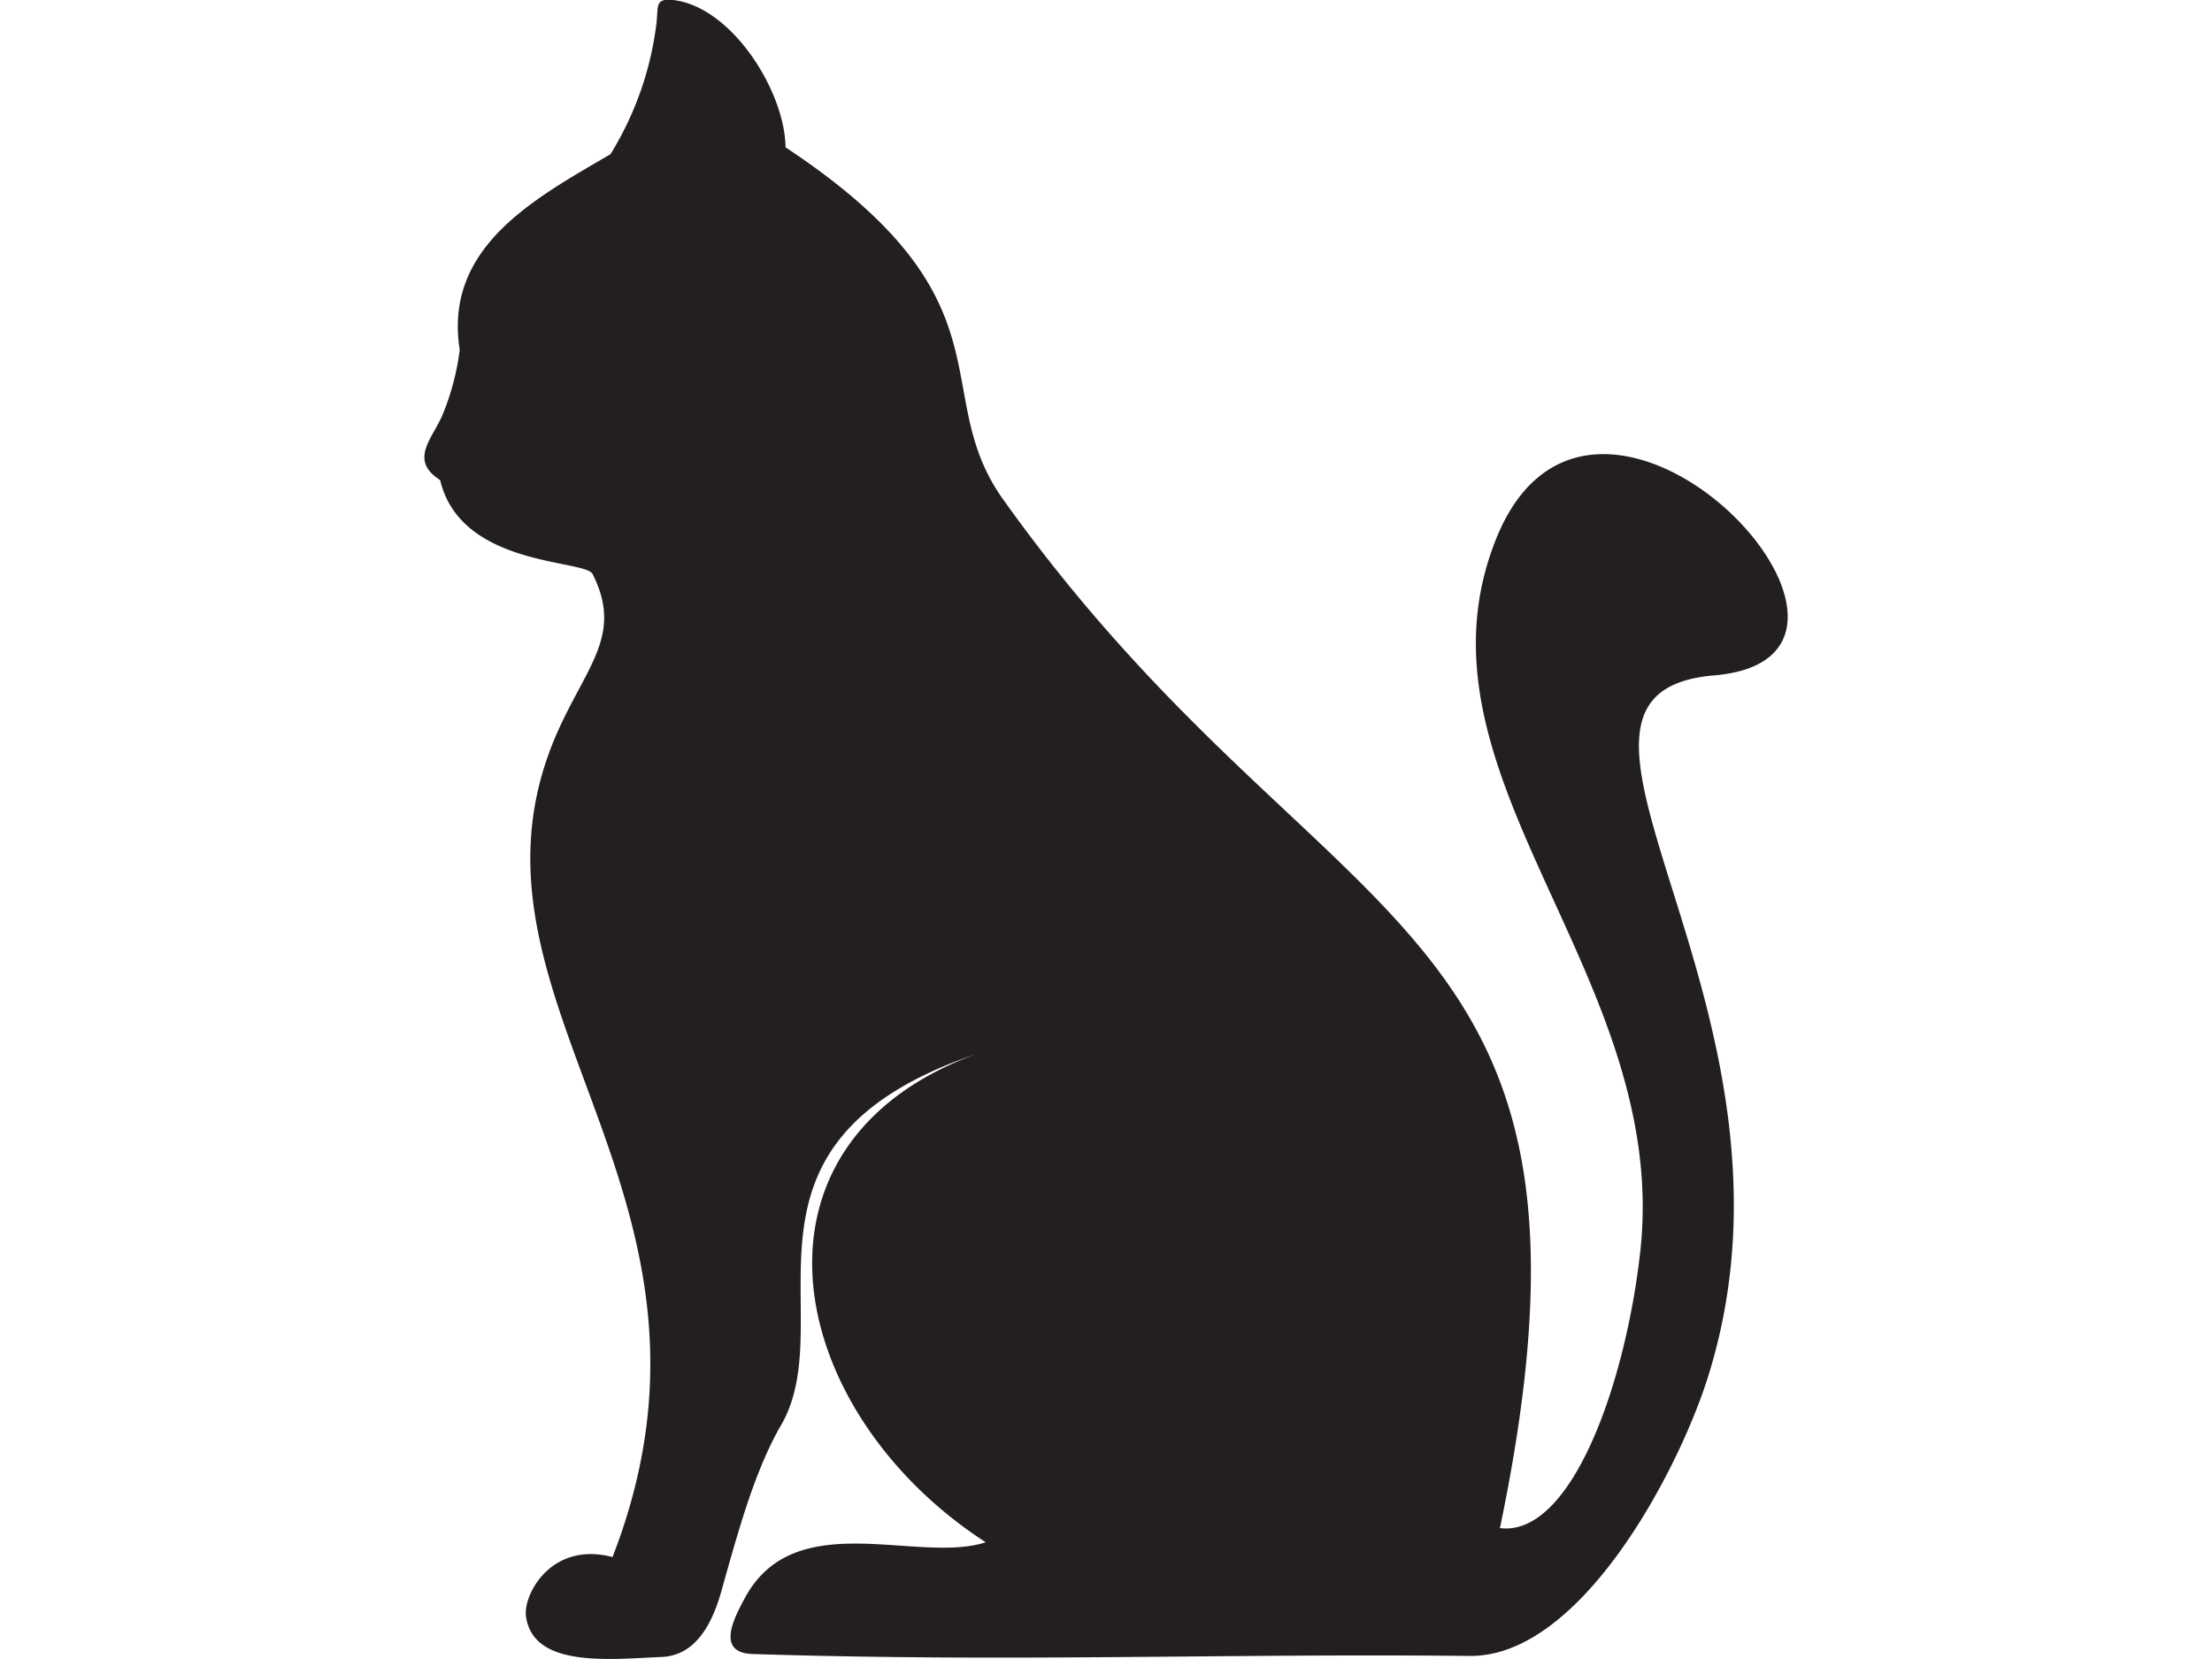 <svg height="150" xmlns="http://www.w3.org/2000/svg" viewBox="0 0 200 243.33"><defs><style>.cls-1{fill:#231f20;fill-rule:evenodd;}</style></defs><g id="cat"><path class="cls-1" d="M157.78,224.13c10.43,1.31,18.36-20.94,20.56-40.36,4.65-40.83-35-70-21.13-104.71,14.44-36,64.52,17.24,32,20-31.52,2.66,16.24,49.1-1,103.16-4.38,13.73-18.61,40.83-34.87,40.66-36.2-.38-67,.93-105.16-.28-5.24-.17-3-4.83-1.14-8.23,7.32-13.6,25.33-4.92,35.32-8.16C52.72,207,44.88,167.75,81,154.58c-38.77,13.18-19.48,38.79-28.71,54.54-4,6.92-6.48,16.42-8.74,24.38-1.44,5.07-3.94,9.32-8.7,9.53-7.76.34-18.86,1.61-19.92-5.94-.45-3.23,3.74-11.08,12.69-8.71,21.05-54.25-25.92-82-7.81-121.6,4.31-9.4,9.25-13.93,4.89-22.58-1.1-2.18-19.35-1-22.36-13.78-4.71-3-1-6.21.4-9.7a37.32,37.32,0,0,0,2.47-9.4c-2.4-15.1,11-22.2,22.11-28.7A47.54,47.54,0,0,0,34,3.93C34.44,1,33.63-.26,36.51,0,45.15,1,52.9,13.4,53,21.61,87.07,44.16,73.68,57.5,84.9,73.23c47.53,66.64,92,59.2,72.88,150.9Z"/></g></svg>